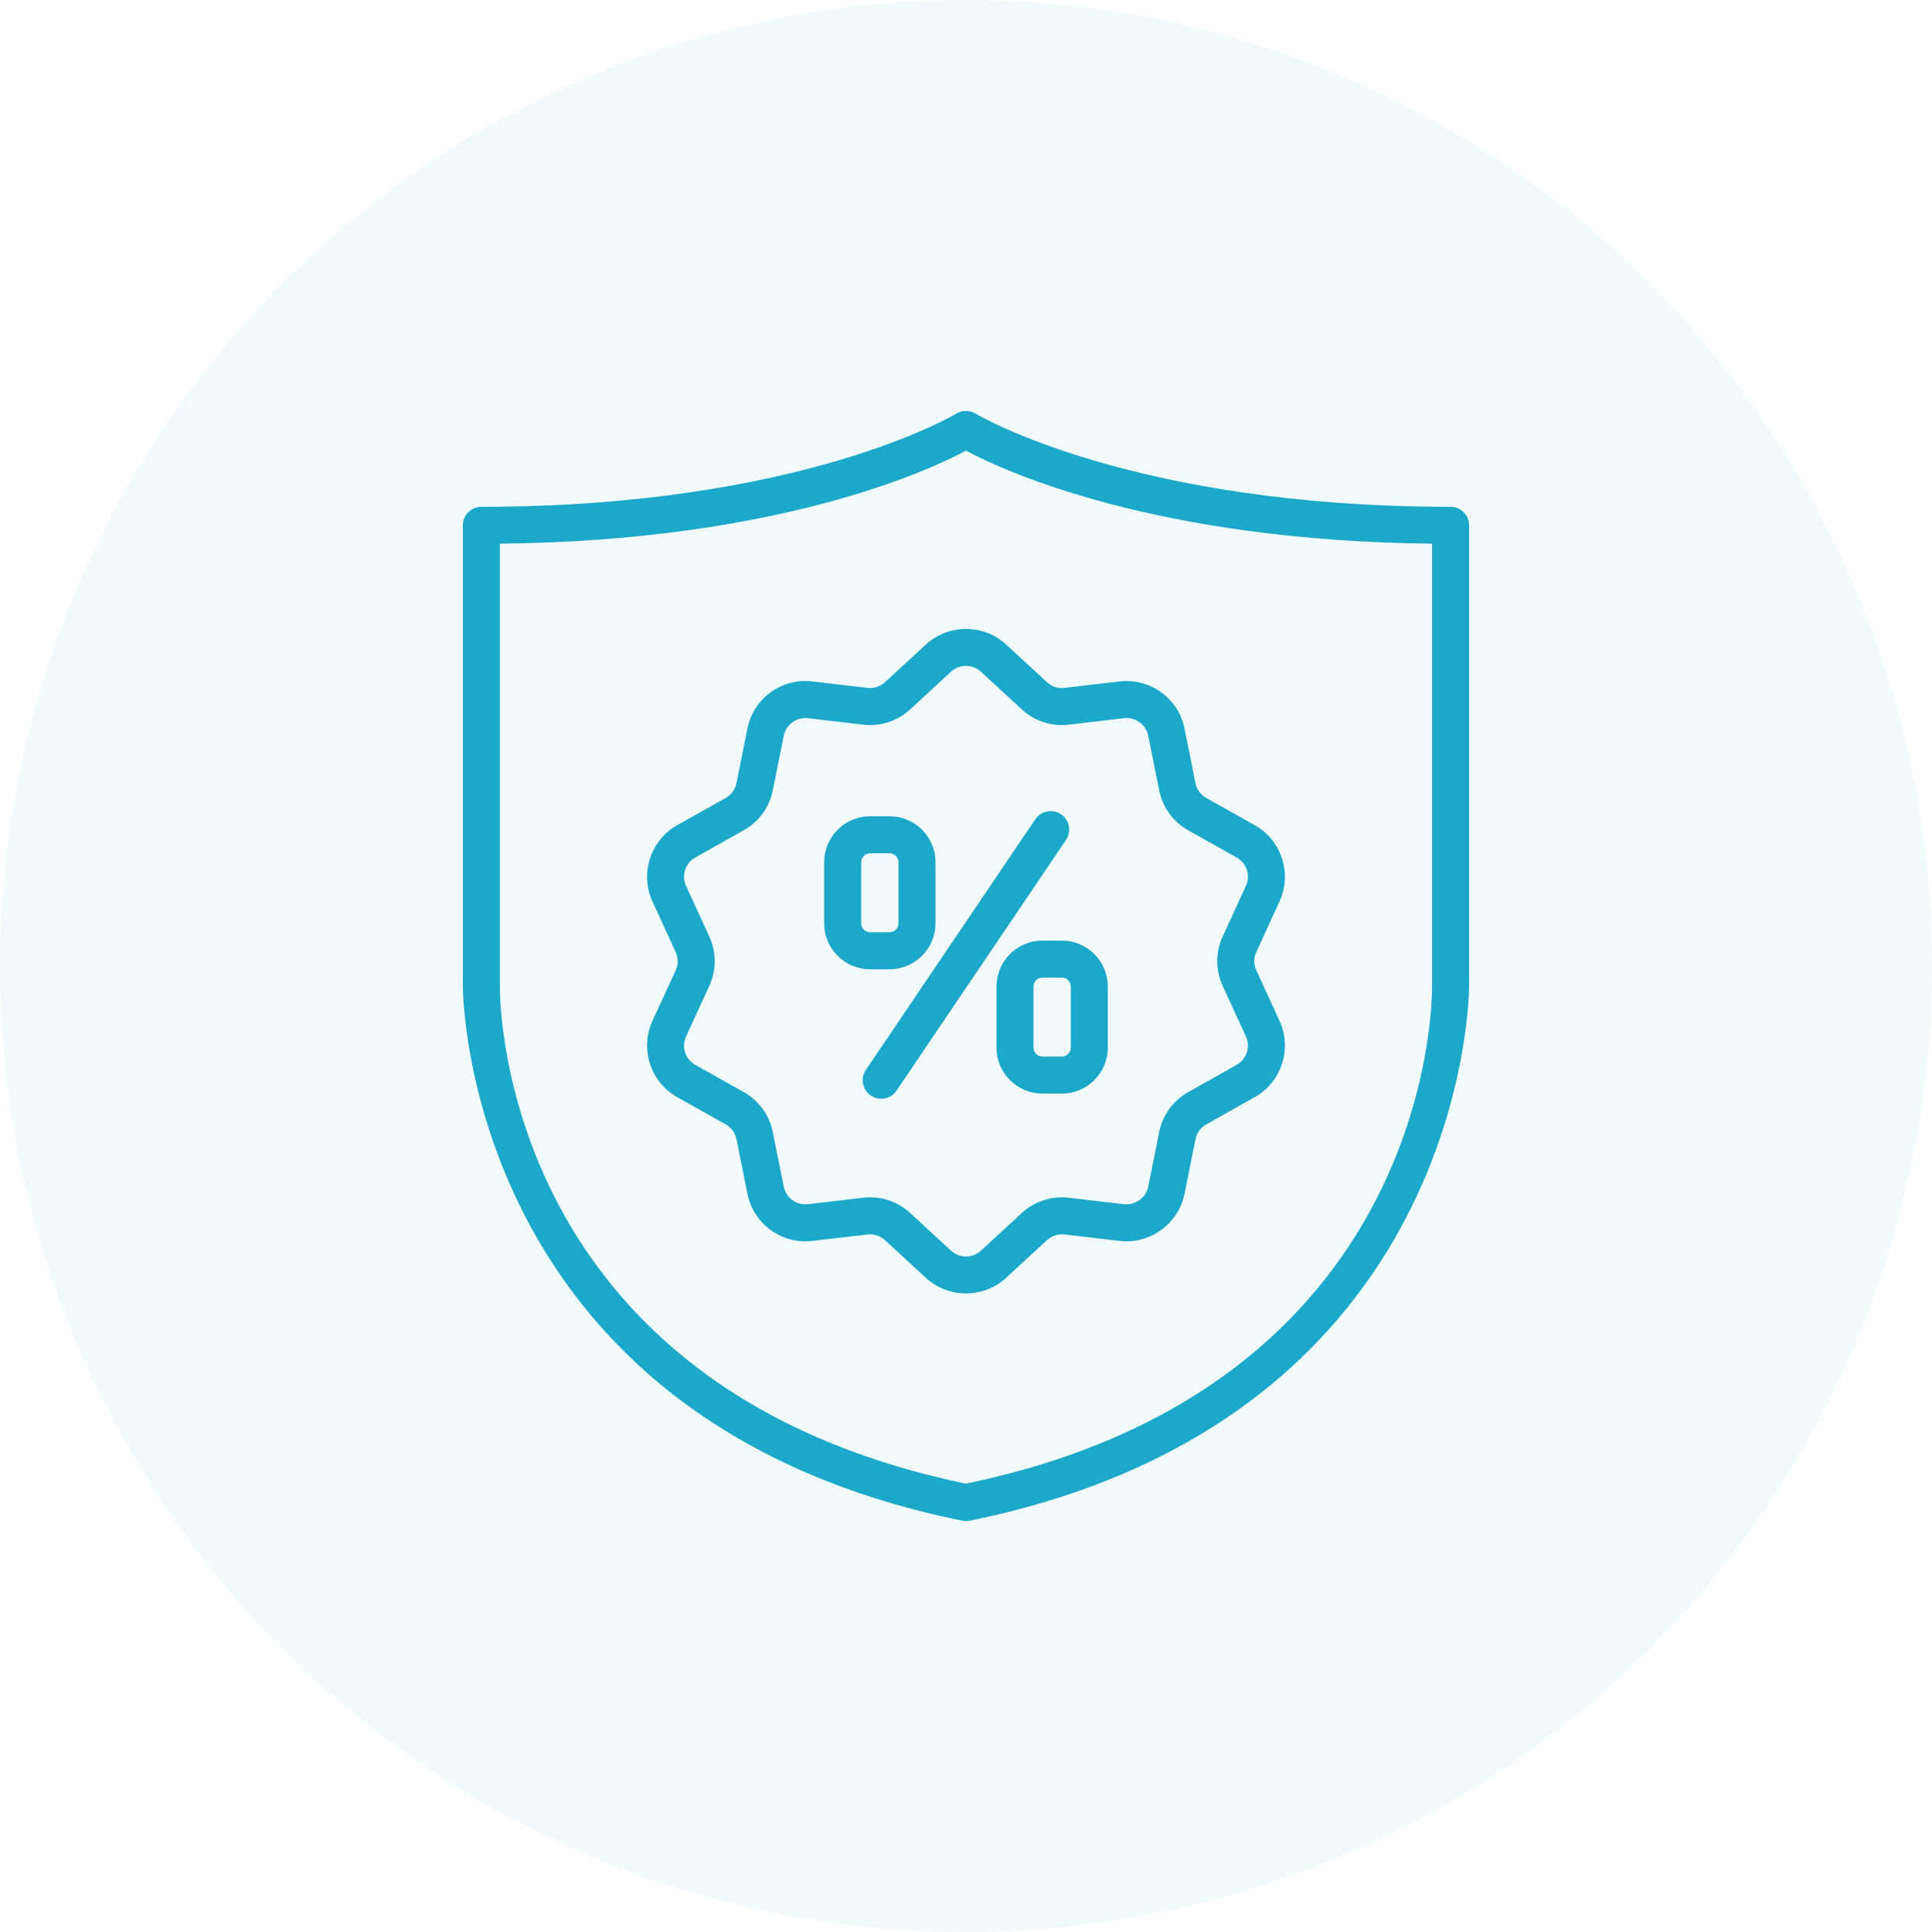 <svg width="62" height="62" viewBox="0 0 62 62" fill="none" xmlns="http://www.w3.org/2000/svg">
<circle cx="31" cy="31" r="31" fill="#1BA8CB" fill-opacity="0.06"/>
<path d="M30.881 48.801C30.92 48.808 30.96 48.812 30.999 48.812C31.039 48.812 31.078 48.808 31.117 48.801C47.13 45.552 47.146 31.77 47.145 31.638V16.858C47.145 16.53 46.879 16.264 46.551 16.264C36.315 16.264 31.359 13.306 31.31 13.275C31.12 13.159 30.878 13.159 30.688 13.275C30.64 13.305 25.683 16.264 15.447 16.264C15.119 16.264 14.854 16.53 14.854 16.858V31.631C14.852 31.77 14.868 45.552 30.881 48.801H30.881ZM16.042 17.448C24.934 17.352 29.767 15.119 30.999 14.462C32.231 15.119 37.065 17.352 45.957 17.448V31.644C45.962 32.17 45.91 44.523 30.999 47.612C16.089 44.523 16.036 32.17 16.042 31.638V17.448Z" fill="#1BA8CB"/>
<path d="M20.936 32.765C20.528 33.655 20.877 34.728 21.73 35.208L23.289 36.083C23.468 36.184 23.595 36.358 23.635 36.561L23.987 38.314C24.179 39.273 25.082 39.936 26.064 39.823L27.84 39.615C28.048 39.593 28.249 39.658 28.401 39.798L29.715 41.01C30.075 41.341 30.537 41.507 30.999 41.507C31.461 41.507 31.924 41.341 32.284 41.01L33.598 39.798C33.75 39.658 33.956 39.593 34.159 39.615L35.934 39.823C36.906 39.935 37.819 39.274 38.012 38.314L38.364 36.56C38.404 36.358 38.531 36.184 38.711 36.083L40.269 35.207C41.123 34.728 41.471 33.655 41.063 32.765L40.317 31.14C40.23 30.953 40.23 30.738 40.317 30.55L41.063 28.925C41.472 28.035 41.123 26.962 40.269 26.483L38.711 25.608C38.531 25.507 38.404 25.333 38.364 25.13L38.012 23.377C37.82 22.418 36.916 21.757 35.934 21.868L34.159 22.075C33.952 22.1 33.75 22.033 33.598 21.892L32.284 20.681C31.924 20.349 31.461 20.183 30.999 20.184C30.537 20.184 30.075 20.35 29.715 20.681L28.401 21.892C28.249 22.033 28.043 22.1 27.84 22.075L26.064 21.868C25.078 21.749 24.179 22.417 23.987 23.377L23.635 25.13C23.595 25.333 23.468 25.507 23.289 25.608L21.73 26.483C20.877 26.962 20.528 28.035 20.936 28.926L21.683 30.551C21.769 30.738 21.769 30.953 21.683 31.141L20.936 32.765ZM22.762 30.055L22.016 28.431C21.863 28.098 21.993 27.698 22.312 27.519L23.87 26.643C24.353 26.372 24.692 25.906 24.799 25.364L25.151 23.611C25.223 23.253 25.56 23.007 25.926 23.047L27.702 23.255C28.249 23.32 28.799 23.141 29.206 22.767L30.52 21.555C30.788 21.308 31.209 21.307 31.479 21.555L32.793 22.767C33.2 23.142 33.751 23.321 34.297 23.255L36.072 23.047C36.434 23.003 36.776 23.253 36.848 23.611L37.2 25.363C37.308 25.906 37.646 26.372 38.128 26.643L39.687 27.519C40.006 27.698 40.136 28.098 39.983 28.43L39.237 30.055C39.006 30.557 39.006 31.134 39.237 31.637L39.983 33.26C40.136 33.593 40.006 33.993 39.687 34.172L38.128 35.048C37.646 35.32 37.307 35.786 37.2 36.328L36.848 38.081C36.776 38.439 36.431 38.684 36.072 38.644L34.297 38.436C33.751 38.373 33.199 38.55 32.793 38.925L31.479 40.136C31.209 40.384 30.788 40.383 30.52 40.136L29.206 38.925C28.854 38.6 28.396 38.423 27.923 38.423C27.849 38.423 27.776 38.427 27.702 38.436L25.926 38.644C25.56 38.685 25.222 38.438 25.151 38.081L24.799 36.328C24.691 35.786 24.353 35.32 23.87 35.048L22.312 34.172C21.993 33.994 21.863 33.593 22.016 33.261L22.762 31.637C22.993 31.134 22.993 30.558 22.762 30.055Z" fill="#1BA8CB"/>
<path d="M27.922 31.105H28.547C29.36 31.105 30.021 30.444 30.021 29.631V27.669C30.021 26.856 29.36 26.195 28.547 26.195H27.922C27.11 26.195 26.449 26.856 26.449 27.669V29.631C26.449 30.444 27.11 31.105 27.922 31.105ZM27.637 27.669C27.637 27.511 27.765 27.383 27.922 27.383H28.547C28.706 27.383 28.833 27.511 28.833 27.669V29.631C28.833 29.789 28.705 29.917 28.547 29.917H27.922C27.764 29.917 27.637 29.789 27.637 29.631V27.669Z" fill="#1BA8CB"/>
<path d="M33.452 30.185C32.639 30.185 31.979 30.846 31.979 31.659V33.621C31.979 34.433 32.639 35.094 33.452 35.094H34.077C34.89 35.094 35.55 34.433 35.55 33.621V31.659C35.55 30.846 34.89 30.185 34.077 30.185H33.452ZM34.362 31.659V33.621C34.362 33.778 34.234 33.906 34.077 33.906H33.452C33.294 33.906 33.166 33.778 33.166 33.621V31.659C33.166 31.501 33.294 31.373 33.452 31.373H34.077C34.235 31.373 34.362 31.501 34.362 31.659Z" fill="#1BA8CB"/>
<path d="M27.947 35.158C28.049 35.227 28.165 35.26 28.279 35.26C28.47 35.26 28.657 35.168 28.771 34.998L34.209 26.956C34.393 26.684 34.321 26.315 34.05 26.131C33.777 25.948 33.409 26.02 33.225 26.291L27.788 34.333C27.604 34.605 27.675 34.974 27.947 35.158Z" fill="#1BA8CB"/>
</svg>
